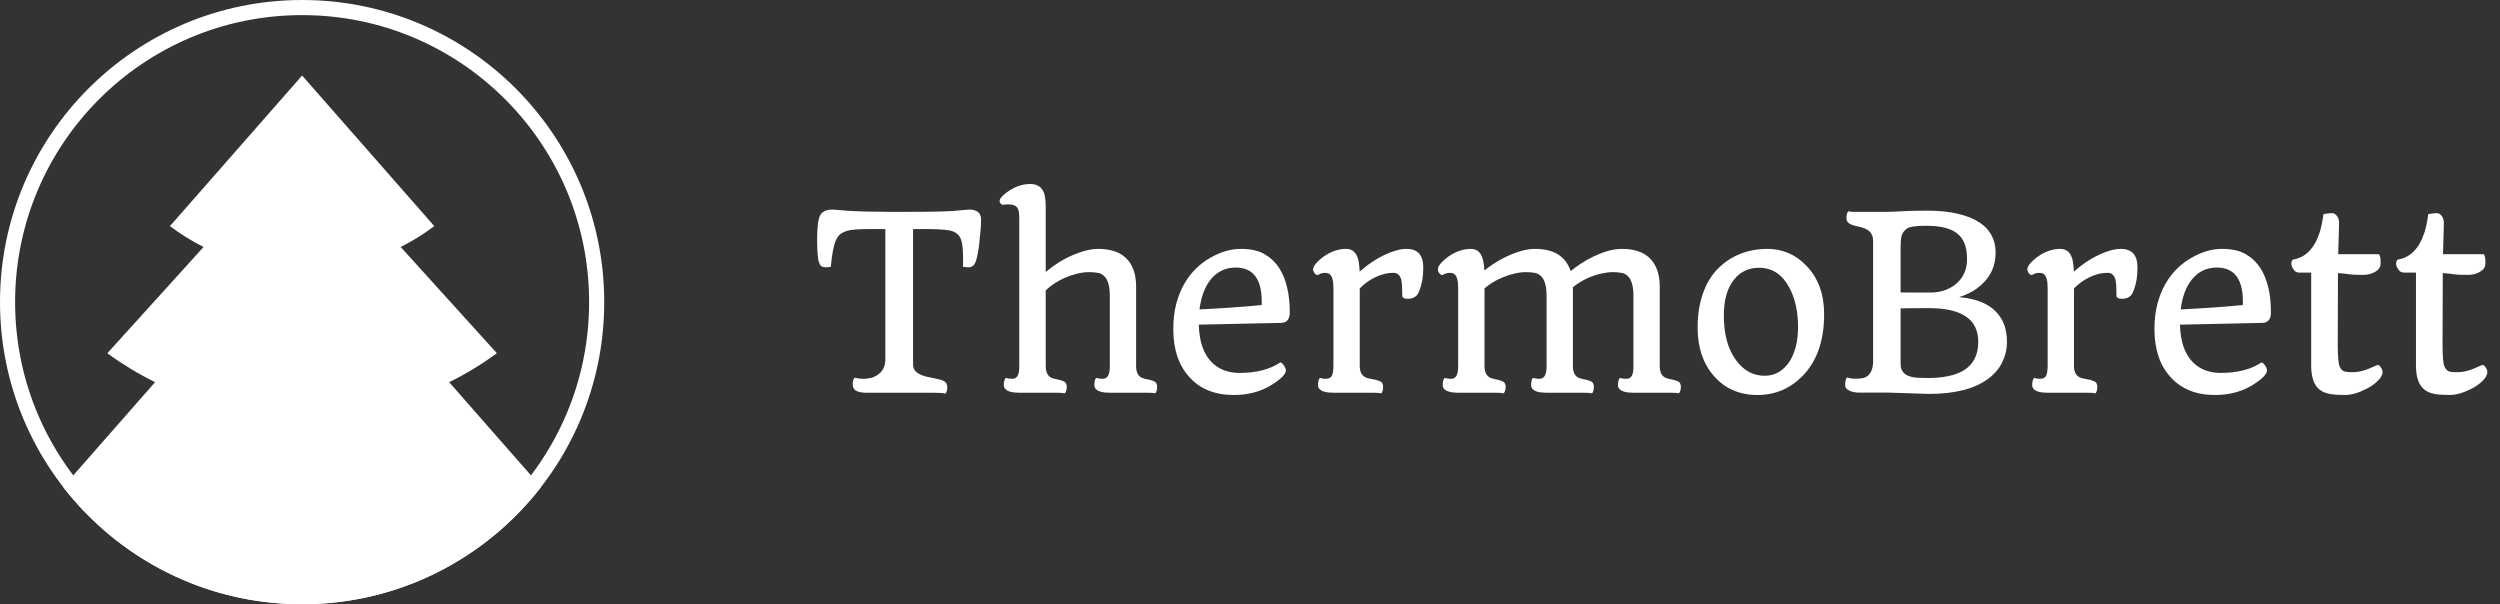 <svg width="331" height="80" viewBox="0 0 331 80" fill="none" xmlns="http://www.w3.org/2000/svg">
<rect x="0" y="0" width="331" height="80" fill="#333333" stroke="none"/>
<path d="M125.172 52.125C124.932 52.042 124.417 52 123.625 52H114.688C114.146 52 113.708 51.917 113.375 51.75C113.052 51.573 112.891 51.255 112.891 50.797C112.891 50.474 112.974 50.208 113.141 50C113.536 50.104 113.911 50.156 114.266 50.156C114.62 50.156 114.953 50.12 115.266 50.047C115.578 49.974 115.875 49.844 116.156 49.656C116.823 49.229 117.177 48.578 117.219 47.703V30.328H115.188C113.677 30.328 112.688 30.401 112.219 30.547C111.76 30.682 111.411 30.859 111.172 31.078C110.943 31.297 110.755 31.594 110.609 31.969C110.349 32.615 110.146 33.729 110 35.312C109.771 35.365 109.562 35.391 109.375 35.391C108.958 35.391 108.693 35.281 108.578 35.062C108.464 34.844 108.385 34.62 108.344 34.391C108.302 34.151 108.271 33.891 108.25 33.609C108.208 33.047 108.188 32.448 108.188 31.812C108.188 30.073 108.323 28.969 108.594 28.5C108.865 28 109.406 27.75 110.219 27.75C110.375 27.75 110.604 27.766 110.906 27.797C111.208 27.828 111.646 27.865 112.219 27.906C113.771 28 115.63 28.047 117.797 28.047H120.438C123.458 28.047 125.479 28 126.5 27.906C127.521 27.802 128.156 27.75 128.406 27.75C128.656 27.75 128.885 27.787 129.094 27.859C129.302 27.932 129.469 28.037 129.594 28.172C129.792 28.401 129.891 28.688 129.891 29.031C129.891 29.552 129.875 29.969 129.844 30.281C129.812 30.594 129.776 30.963 129.734 31.391C129.703 31.818 129.656 32.26 129.594 32.719C129.448 33.802 129.266 34.547 129.047 34.953C128.839 35.245 128.583 35.391 128.281 35.391C127.99 35.391 127.729 35.365 127.5 35.312L127.516 34.328C127.516 33.401 127.464 32.672 127.359 32.141C127.255 31.599 127.036 31.198 126.703 30.938C126.37 30.667 125.891 30.5 125.266 30.438C124.641 30.365 123.807 30.328 122.766 30.328H120.891V48.312C120.891 49.062 121.49 49.583 122.688 49.875C122.979 49.938 123.255 49.995 123.516 50.047C123.786 50.099 124.047 50.156 124.297 50.219C124.547 50.271 124.755 50.339 124.922 50.422C125.255 50.589 125.422 50.87 125.422 51.266C125.422 51.63 125.339 51.917 125.172 52.125ZM140.984 52.078C140.776 52.026 140.443 52 139.984 52H135C134 52 133.359 51.823 133.078 51.469C132.964 51.333 132.906 51.177 132.906 51C132.906 50.562 132.99 50.24 133.156 50.031C133.406 50.115 133.693 50.156 134.016 50.156C134.339 50.156 134.578 50.026 134.734 49.766C134.891 49.505 134.964 49.021 134.953 48.312V28.953C134.953 28.234 134.88 27.771 134.734 27.562C134.516 27.229 134.13 27.062 133.578 27.062H133.266C133.172 27.062 133.062 27.078 132.938 27.109C132.823 27.13 132.724 27.12 132.641 27.078C132.557 27.026 132.484 26.958 132.422 26.875C132.203 26.552 132.453 26.115 133.172 25.562C134.224 24.76 135.297 24.359 136.391 24.359C137.578 24.359 138.245 25 138.391 26.281C138.432 26.667 138.453 27.073 138.453 27.5V36.016C140.026 34.693 141.708 33.771 143.5 33.25C144.156 33.052 144.818 32.953 145.484 32.953C146.161 32.953 146.802 33.042 147.406 33.219C148.021 33.396 148.547 33.682 148.984 34.078C149.943 34.932 150.422 36.234 150.422 37.984V48.469C150.422 49.333 150.714 49.865 151.297 50.062C151.464 50.125 151.661 50.177 151.891 50.219C152.12 50.26 152.323 50.312 152.5 50.375C152.688 50.427 152.833 50.49 152.938 50.562C153.115 50.698 153.203 50.917 153.203 51.219C153.203 51.594 153.125 51.88 152.969 52.078C152.75 52.026 152.417 52 151.969 52H146.984C145.984 52 145.344 51.823 145.062 51.469C144.948 51.333 144.891 51.177 144.891 51C144.891 50.552 144.969 50.229 145.125 50.031C145.385 50.115 145.667 50.156 145.969 50.156C146.271 50.156 146.5 50.047 146.656 49.828C146.823 49.609 146.917 49.208 146.938 48.625V39.094C146.938 37.323 146.411 36.333 145.359 36.125C145.036 36.062 144.63 36.031 144.141 36.031C143.661 36.031 143.13 36.104 142.547 36.25C141.974 36.396 141.432 36.583 140.922 36.812C139.911 37.271 139.089 37.818 138.453 38.453V48.469C138.453 49.333 138.745 49.865 139.328 50.062C139.495 50.125 139.693 50.177 139.922 50.219C140.151 50.26 140.354 50.312 140.531 50.375C140.719 50.427 140.865 50.49 140.969 50.562C141.146 50.698 141.234 50.917 141.234 51.219C141.234 51.583 141.151 51.87 140.984 52.078ZM155.344 43.594C155.344 42.333 155.474 41.214 155.734 40.234C155.995 39.255 156.344 38.38 156.781 37.609C157.229 36.828 157.75 36.146 158.344 35.562C158.948 34.979 159.594 34.495 160.281 34.109C161.635 33.339 162.969 32.953 164.281 32.953C165.594 32.953 166.646 33.188 167.438 33.656C168.229 34.115 168.875 34.729 169.375 35.5C170.302 36.969 170.766 38.922 170.766 41.359C170.766 42.266 170.385 42.729 169.625 42.75L158.719 42.984C158.781 45.245 159.365 46.917 160.469 48C161.406 48.917 162.62 49.375 164.109 49.375C166.328 49.375 168.13 48.911 169.516 47.984C169.609 47.984 169.724 48.062 169.859 48.219C170.12 48.531 170.25 48.802 170.25 49.031C170.25 49.531 169.625 50.172 168.375 50.953C166.938 51.849 165.26 52.297 163.344 52.297C160.844 52.297 158.88 51.5 157.453 49.906C156.047 48.344 155.344 46.24 155.344 43.594ZM158.812 40.969C161.812 40.823 164.557 40.63 167.047 40.391C167.161 37.078 166.016 35.422 163.609 35.422C162.266 35.422 161.167 35.943 160.312 36.984C159.531 37.943 159.031 39.271 158.812 40.969ZM182.891 52.078C182.672 52.026 182.339 52 181.891 52H176.594C175.594 52 174.953 51.823 174.672 51.469C174.557 51.333 174.5 51.177 174.5 51C174.5 50.562 174.583 50.24 174.75 50.031C175 50.115 175.229 50.156 175.438 50.156C175.656 50.156 175.839 50.13 175.984 50.078C176.13 50.016 176.245 49.917 176.328 49.781C176.474 49.531 176.547 49.042 176.547 48.312V38.094C176.547 37.115 176.365 36.505 176 36.266C175.854 36.172 175.661 36.125 175.422 36.125C175.182 36.125 174.99 36.161 174.844 36.234C174.708 36.307 174.594 36.359 174.5 36.391C174.417 36.422 174.344 36.422 174.281 36.391C174.219 36.349 174.156 36.292 174.094 36.219C173.938 36.031 173.859 35.854 173.859 35.688C173.859 35.51 173.922 35.323 174.047 35.125C174.182 34.917 174.396 34.682 174.688 34.422C174.979 34.151 175.312 33.906 175.688 33.688C176.531 33.198 177.375 32.953 178.219 32.953C179.177 32.953 179.745 33.578 179.922 34.828C179.974 35.193 180.005 35.573 180.016 35.969C181.536 34.625 183.104 33.703 184.719 33.203C185.26 33.036 185.75 32.953 186.188 32.953C186.635 32.953 187 33.016 187.281 33.141C187.573 33.266 187.802 33.438 187.969 33.656C188.281 34.083 188.438 34.63 188.438 35.297C188.438 35.964 188.406 36.495 188.344 36.891C188.281 37.286 188.203 37.635 188.109 37.938C187.922 38.552 187.745 38.943 187.578 39.109C187.286 39.411 186.896 39.562 186.406 39.562C185.906 39.562 185.656 39.417 185.656 39.125C185.656 38.01 185.609 37.297 185.516 36.984C185.339 36.411 185.005 36.125 184.516 36.125C184.026 36.125 183.583 36.182 183.188 36.297C182.792 36.401 182.406 36.547 182.031 36.734C181.271 37.109 180.604 37.594 180.031 38.188V48.578C180.062 49.401 180.422 49.901 181.109 50.078C181.307 50.13 181.531 50.177 181.781 50.219C182.031 50.26 182.245 50.312 182.422 50.375C182.609 50.427 182.755 50.49 182.859 50.562C183.036 50.698 183.125 50.917 183.125 51.219C183.125 51.594 183.047 51.88 182.891 52.078ZM199.094 52.078C198.885 52.026 198.552 52 198.094 52H193.109C192.109 52 191.469 51.823 191.188 51.469C191.073 51.333 191.016 51.177 191.016 51C191.016 50.562 191.099 50.24 191.266 50.031C191.516 50.115 191.797 50.156 192.109 50.156C192.432 50.156 192.672 50.026 192.828 49.766C192.995 49.505 193.073 49.021 193.062 48.312V38.094C193.062 37.115 192.88 36.505 192.516 36.266C192.37 36.172 192.177 36.125 191.938 36.125C191.698 36.125 191.505 36.161 191.359 36.234C191.224 36.307 191.109 36.359 191.016 36.391C190.932 36.422 190.859 36.422 190.797 36.391C190.734 36.349 190.672 36.292 190.609 36.219C190.453 36.052 190.375 35.88 190.375 35.703C190.375 35.516 190.438 35.323 190.562 35.125C190.698 34.917 190.911 34.682 191.203 34.422C191.495 34.151 191.828 33.906 192.203 33.688C193.047 33.198 193.891 32.953 194.734 32.953C195.661 32.953 196.219 33.542 196.406 34.719C196.469 35.073 196.51 35.438 196.531 35.812C198.094 34.573 199.729 33.708 201.438 33.219C202.062 33.042 202.667 32.953 203.25 32.953C205.729 32.953 207.297 33.932 207.953 35.891C209.578 34.599 211.229 33.708 212.906 33.219C213.542 33.042 214.188 32.953 214.844 32.953C215.5 32.953 216.13 33.042 216.734 33.219C217.349 33.396 217.875 33.682 218.312 34.078C219.271 34.932 219.75 36.234 219.75 37.984V48.469C219.75 49.323 220.042 49.854 220.625 50.062C220.792 50.125 220.99 50.177 221.219 50.219C221.448 50.26 221.656 50.312 221.844 50.375C222.031 50.427 222.177 50.49 222.281 50.562C222.458 50.698 222.547 50.917 222.547 51.219C222.547 51.583 222.464 51.87 222.297 52.078C222.089 52.026 221.755 52 221.297 52H216.312C215.312 52 214.672 51.823 214.391 51.469C214.276 51.333 214.219 51.177 214.219 51C214.219 50.562 214.302 50.24 214.469 50.031C214.719 50.115 214.995 50.156 215.297 50.156C215.599 50.156 215.828 50.057 215.984 49.859C216.151 49.651 216.245 49.271 216.266 48.719V39.094C216.266 37.323 215.74 36.333 214.688 36.125C214.365 36.062 213.979 36.031 213.531 36.031C213.094 36.031 212.615 36.089 212.094 36.203C211.583 36.307 211.094 36.453 210.625 36.641C209.719 37.005 208.927 37.469 208.25 38.031V48.469C208.25 49.333 208.542 49.865 209.125 50.062C209.292 50.125 209.49 50.177 209.719 50.219C209.948 50.26 210.151 50.312 210.328 50.375C210.516 50.427 210.661 50.49 210.766 50.562C210.943 50.698 211.031 50.917 211.031 51.219C211.031 51.594 210.953 51.88 210.797 52.078C210.589 52.026 210.255 52 209.797 52H204.812C203.812 52 203.172 51.823 202.891 51.469C202.776 51.333 202.719 51.177 202.719 51C202.719 50.552 202.797 50.229 202.953 50.031C203.214 50.115 203.495 50.156 203.797 50.156C204.099 50.156 204.328 50.047 204.484 49.828C204.651 49.609 204.745 49.208 204.766 48.625V39.094C204.766 37.323 204.24 36.333 203.188 36.125C202.865 36.062 202.474 36.031 202.016 36.031C201.557 36.031 201.057 36.094 200.516 36.219C199.974 36.344 199.458 36.51 198.969 36.719C198.031 37.104 197.224 37.594 196.547 38.188V48.469C196.547 49.323 196.844 49.854 197.438 50.062C197.594 50.125 197.786 50.177 198.016 50.219C198.245 50.26 198.453 50.312 198.641 50.375C198.828 50.427 198.974 50.49 199.078 50.562C199.255 50.698 199.344 50.917 199.344 51.219C199.344 51.583 199.26 51.87 199.094 52.078ZM224.766 43.375C224.766 42.104 224.891 40.964 225.141 39.953C225.391 38.943 225.734 38.052 226.172 37.281C226.609 36.51 227.125 35.854 227.719 35.312C228.312 34.76 228.948 34.312 229.625 33.969C230.948 33.292 232.401 32.953 233.984 32.953C236.016 32.953 237.74 33.693 239.156 35.172C240.729 36.797 241.516 38.943 241.516 41.609C241.516 45.109 240.562 47.833 238.656 49.781C237 51.458 235.016 52.297 232.703 52.297C230.286 52.297 228.349 51.448 226.891 49.75C225.474 48.115 224.766 45.99 224.766 43.375ZM233.625 49.75C234.323 49.75 234.948 49.589 235.5 49.266C236.052 48.932 236.521 48.479 236.906 47.906C237.677 46.719 238.062 45.177 238.062 43.281C238.062 41.198 237.656 39.427 236.844 37.969C235.927 36.292 234.609 35.453 232.891 35.453C231.505 35.453 230.396 35.984 229.562 37.047C228.677 38.172 228.234 39.745 228.234 41.766C228.234 44.297 228.792 46.297 229.906 47.766C230.906 49.089 232.146 49.75 233.625 49.75ZM255.344 52.156L250.156 51.984H246.203C245.661 51.984 245.208 51.896 244.844 51.719C244.479 51.531 244.297 51.302 244.297 51.031C244.297 50.531 244.375 50.182 244.531 49.984C244.885 50.089 245.26 50.141 245.656 50.141C246.052 50.141 246.375 50.115 246.625 50.062C246.885 50.01 247.115 49.901 247.312 49.734C247.771 49.359 248 48.708 248 47.781V31.859C248 30.891 247.411 30.287 246.234 30.047C245.484 29.891 245 29.724 244.781 29.547C244.573 29.359 244.469 29.156 244.469 28.938C244.469 28.458 244.552 28.135 244.719 27.969C244.906 28.021 245.083 28.047 245.25 28.047C245.25 28.047 246.797 28.047 249.891 28.047C250.37 28.047 251.016 28.021 251.828 27.969C252.651 27.917 253.792 27.891 255.25 27.891C256.719 27.891 258.031 28.026 259.188 28.297C260.354 28.568 261.312 28.948 262.062 29.438C263.5 30.385 264.219 31.719 264.219 33.438C264.219 35.396 263.396 36.979 261.75 38.188C261.135 38.635 260.349 39.021 259.391 39.344C262.464 39.594 264.438 40.771 265.312 42.875C265.583 43.552 265.719 44.359 265.719 45.297C265.719 46.224 265.505 47.125 265.078 48C264.651 48.865 264.005 49.604 263.141 50.219C261.349 51.51 258.75 52.156 255.344 52.156ZM251.641 38.719L254 38.734C254.469 38.734 255.026 38.734 255.672 38.734C256.328 38.734 256.969 38.62 257.594 38.391C258.219 38.151 258.74 37.833 259.156 37.438C260.01 36.625 260.438 35.583 260.438 34.312C260.438 32.865 260.083 31.802 259.375 31.125C258.542 30.302 257.099 29.891 255.047 29.891C253.651 29.891 252.781 30.021 252.438 30.281C252.104 30.542 251.885 30.849 251.781 31.203C251.688 31.547 251.641 32 251.641 32.562V38.719ZM255.406 40.797C253.708 40.797 252.453 40.807 251.641 40.828V48.234C251.641 49.286 252.328 49.875 253.703 50C254.13 50.031 254.724 50.047 255.484 50.047C256.245 50.047 257.042 49.969 257.875 49.812C258.708 49.656 259.427 49.391 260.031 49.016C261.292 48.224 261.922 46.969 261.922 45.25C261.922 42.281 259.75 40.797 255.406 40.797ZM277.453 52.078C277.234 52.026 276.901 52 276.453 52H271.156C270.156 52 269.516 51.823 269.234 51.469C269.12 51.333 269.062 51.177 269.062 51C269.062 50.562 269.146 50.24 269.312 50.031C269.562 50.115 269.792 50.156 270 50.156C270.219 50.156 270.401 50.13 270.547 50.078C270.693 50.016 270.807 49.917 270.891 49.781C271.036 49.531 271.109 49.042 271.109 48.312V38.094C271.109 37.115 270.927 36.505 270.562 36.266C270.417 36.172 270.224 36.125 269.984 36.125C269.745 36.125 269.552 36.161 269.406 36.234C269.271 36.307 269.156 36.359 269.062 36.391C268.979 36.422 268.906 36.422 268.844 36.391C268.781 36.349 268.719 36.292 268.656 36.219C268.5 36.031 268.422 35.854 268.422 35.688C268.422 35.51 268.484 35.323 268.609 35.125C268.745 34.917 268.958 34.682 269.25 34.422C269.542 34.151 269.875 33.906 270.25 33.688C271.094 33.198 271.938 32.953 272.781 32.953C273.74 32.953 274.307 33.578 274.484 34.828C274.536 35.193 274.568 35.573 274.578 35.969C276.099 34.625 277.667 33.703 279.281 33.203C279.823 33.036 280.312 32.953 280.75 32.953C281.198 32.953 281.562 33.016 281.844 33.141C282.135 33.266 282.365 33.438 282.531 33.656C282.844 34.083 283 34.63 283 35.297C283 35.964 282.969 36.495 282.906 36.891C282.844 37.286 282.766 37.635 282.672 37.938C282.484 38.552 282.307 38.943 282.141 39.109C281.849 39.411 281.458 39.562 280.969 39.562C280.469 39.562 280.219 39.417 280.219 39.125C280.219 38.01 280.172 37.297 280.078 36.984C279.901 36.411 279.568 36.125 279.078 36.125C278.589 36.125 278.146 36.182 277.75 36.297C277.354 36.401 276.969 36.547 276.594 36.734C275.833 37.109 275.167 37.594 274.594 38.188V48.578C274.625 49.401 274.984 49.901 275.672 50.078C275.87 50.13 276.094 50.177 276.344 50.219C276.594 50.26 276.807 50.312 276.984 50.375C277.172 50.427 277.318 50.49 277.422 50.562C277.599 50.698 277.688 50.917 277.688 51.219C277.688 51.594 277.609 51.88 277.453 52.078ZM285.25 43.594C285.25 42.333 285.38 41.214 285.641 40.234C285.901 39.255 286.25 38.38 286.688 37.609C287.135 36.828 287.656 36.146 288.25 35.562C288.854 34.979 289.5 34.495 290.188 34.109C291.542 33.339 292.875 32.953 294.188 32.953C295.5 32.953 296.552 33.188 297.344 33.656C298.135 34.115 298.781 34.729 299.281 35.5C300.208 36.969 300.672 38.922 300.672 41.359C300.672 42.266 300.292 42.729 299.531 42.75L288.625 42.984C288.688 45.245 289.271 46.917 290.375 48C291.312 48.917 292.526 49.375 294.016 49.375C296.234 49.375 298.036 48.911 299.422 47.984C299.516 47.984 299.63 48.062 299.766 48.219C300.026 48.531 300.156 48.802 300.156 49.031C300.156 49.531 299.531 50.172 298.281 50.953C296.844 51.849 295.167 52.297 293.25 52.297C290.75 52.297 288.786 51.5 287.359 49.906C285.953 48.344 285.25 46.24 285.25 43.594ZM288.719 40.969C291.719 40.823 294.464 40.63 296.953 40.391C297.068 37.078 295.922 35.422 293.516 35.422C292.172 35.422 291.073 35.943 290.219 36.984C289.438 37.943 288.938 39.271 288.719 40.969ZM309.531 41.344L309.516 45.453C309.516 47.172 309.604 48.208 309.781 48.562C309.958 48.906 310.167 49.115 310.406 49.188C310.646 49.25 310.953 49.281 311.328 49.281C311.703 49.281 312.042 49.255 312.344 49.203C312.656 49.141 312.948 49.062 313.219 48.969C313.49 48.875 313.75 48.771 314 48.656L314.766 48.328C314.943 48.266 315.141 48.448 315.359 48.875C315.422 48.99 315.453 49.125 315.453 49.281C315.453 49.427 315.391 49.62 315.266 49.859C315.141 50.099 314.896 50.375 314.531 50.688C314.177 50.99 313.76 51.26 313.281 51.5C312.24 52.031 311.302 52.297 310.469 52.297C309.646 52.297 308.974 52.25 308.453 52.156C307.932 52.062 307.49 51.875 307.125 51.594C306.375 51.01 306 49.943 306 48.391V36.094H304.453C304.13 36.094 303.896 35.99 303.75 35.781C303.5 35.458 303.375 35.188 303.375 34.969C303.375 34.604 303.464 34.401 303.641 34.359C305.297 34.078 306.469 32.849 307.156 30.672C307.354 30.016 307.51 29.24 307.625 28.344C308.125 28.26 308.5 28.219 308.75 28.219C309.01 28.219 309.234 28.349 309.422 28.609C309.609 28.87 309.698 29.172 309.688 29.516C309.688 29.859 309.682 30.182 309.672 30.484C309.661 30.787 309.651 31.115 309.641 31.469L309.578 33.656H314.984C315.12 33.896 315.188 34.151 315.188 34.422V34.906C315.188 35.344 314.953 35.703 314.484 35.984C314.016 36.255 313.495 36.391 312.922 36.391C312.359 36.391 311.953 36.385 311.703 36.375C311.464 36.354 311.229 36.333 311 36.312L310.312 36.219C310.073 36.198 309.818 36.177 309.547 36.156V36.328L309.531 41.344ZM323.406 41.344L323.391 45.453C323.391 47.172 323.479 48.208 323.656 48.562C323.833 48.906 324.042 49.115 324.281 49.188C324.521 49.25 324.828 49.281 325.203 49.281C325.578 49.281 325.917 49.255 326.219 49.203C326.531 49.141 326.823 49.062 327.094 48.969C327.365 48.875 327.625 48.771 327.875 48.656L328.641 48.328C328.818 48.266 329.016 48.448 329.234 48.875C329.297 48.99 329.328 49.125 329.328 49.281C329.328 49.427 329.266 49.62 329.141 49.859C329.016 50.099 328.771 50.375 328.406 50.688C328.052 50.99 327.635 51.26 327.156 51.5C326.115 52.031 325.177 52.297 324.344 52.297C323.521 52.297 322.849 52.25 322.328 52.156C321.807 52.062 321.365 51.875 321 51.594C320.25 51.01 319.875 49.943 319.875 48.391V36.094H318.328C318.005 36.094 317.771 35.99 317.625 35.781C317.375 35.458 317.25 35.188 317.25 34.969C317.25 34.604 317.339 34.401 317.516 34.359C319.172 34.078 320.344 32.849 321.031 30.672C321.229 30.016 321.385 29.24 321.5 28.344C322 28.26 322.375 28.219 322.625 28.219C322.885 28.219 323.109 28.349 323.297 28.609C323.484 28.87 323.573 29.172 323.562 29.516C323.562 29.859 323.557 30.182 323.547 30.484C323.536 30.787 323.526 31.115 323.516 31.469L323.453 33.656H328.859C328.995 33.896 329.062 34.151 329.062 34.422V34.906C329.062 35.344 328.828 35.703 328.359 35.984C327.891 36.255 327.37 36.391 326.797 36.391C326.234 36.391 325.828 36.385 325.578 36.375C325.339 36.354 325.104 36.333 324.875 36.312L324.188 36.219C323.948 36.198 323.693 36.177 323.422 36.156V36.328L323.406 41.344Z" fill="white"/>
<circle cx="40" cy="40" r="39" stroke="white" stroke-width="2"/>
<path d="M8.355 64.47L20.529 50.602C18.305 49.501 16.192 48.216 14.21 46.769L26.95 32.701C25.381 31.912 23.892 30.985 22.5 29.936L40 10L57.5 29.936C56.107 30.985 54.619 31.912 53.05 32.701L65.789 46.769C63.808 48.216 61.695 49.501 59.471 50.602L71.644 64.47C64.328 73.918 52.874 80 40 80C27.126 80 15.672 73.918 8.355 64.47Z" fill="white"/>
</svg>
